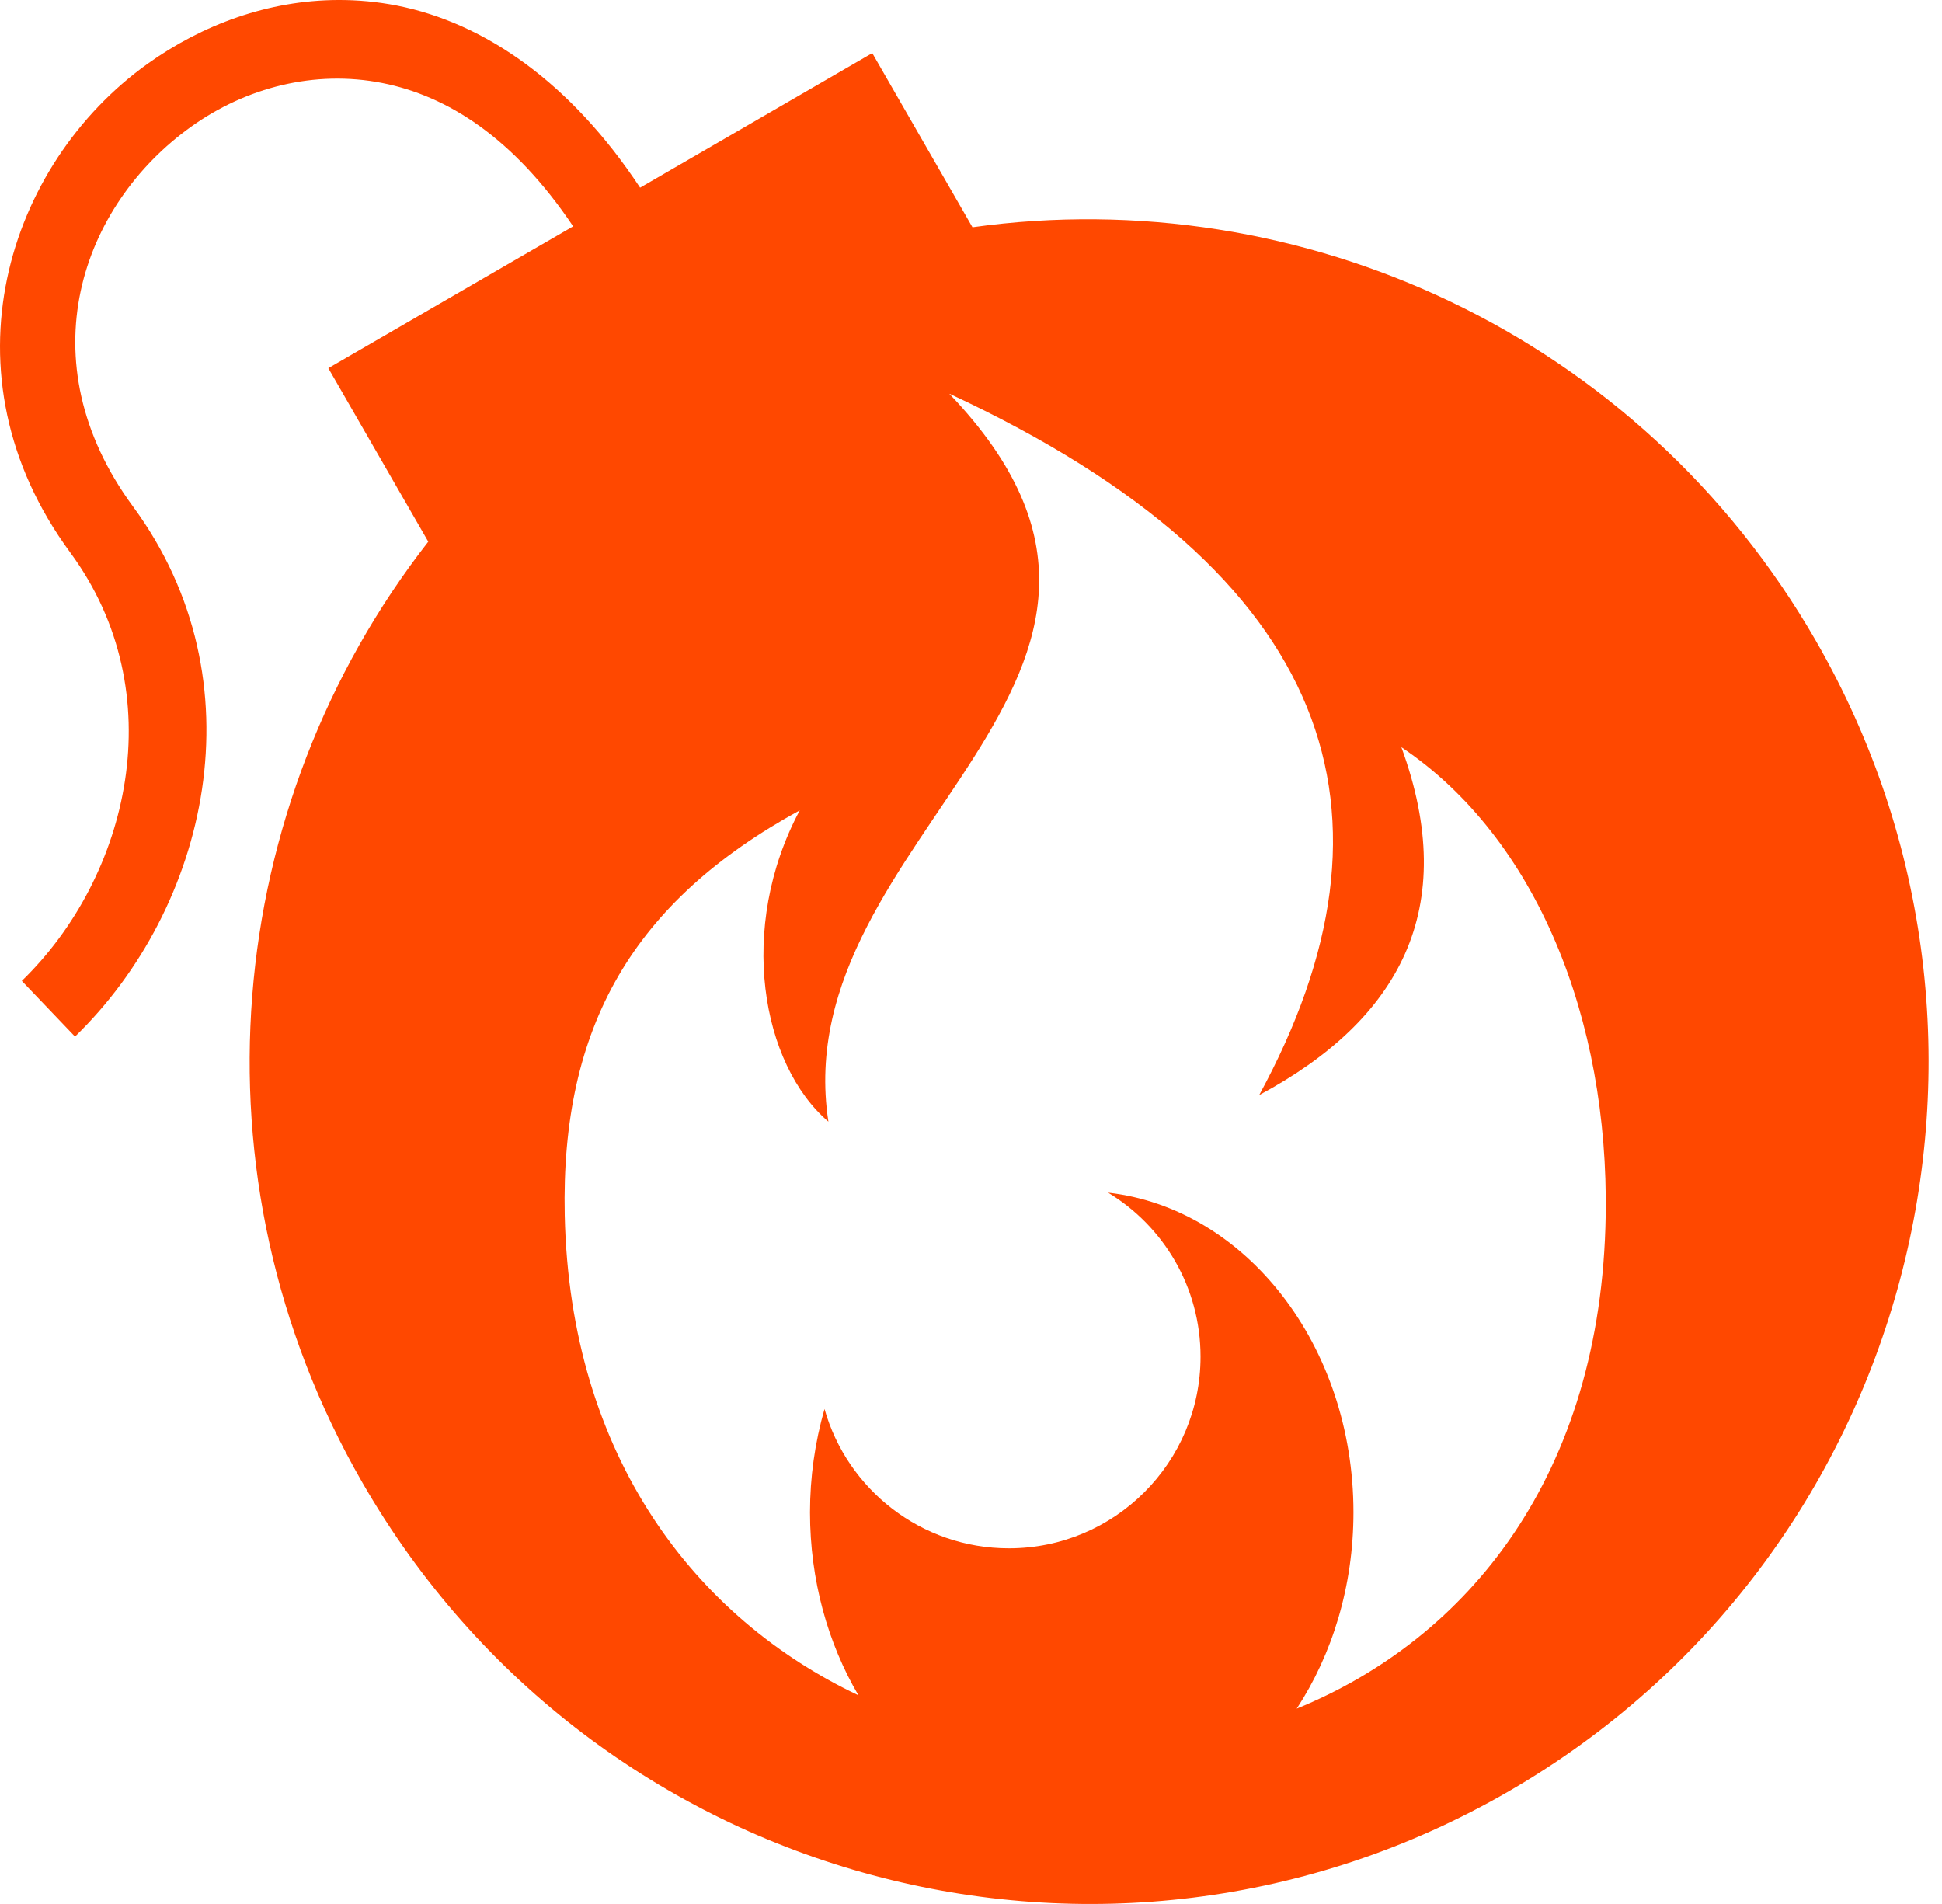 <svg width="51" height="50" viewBox="0 0 51 50" fill="none" xmlns="http://www.w3.org/2000/svg">
<path d="M8.873 0C7.05 0.007 5.317 0.645 3.878 1.673C0.195 4.304 -1.607 9.818 1.845 14.51C4.562 18.205 3.385 23.034 0.573 25.759L1.97 27.221C5.45 23.849 6.877 17.902 3.494 13.303C0.671 9.465 2.14 5.383 5.021 3.326C6.461 2.297 8.262 1.829 10.04 2.18C11.745 2.516 13.486 3.612 15.052 5.944L8.622 9.668L11.247 14.225C5.865 21.119 4.88 30.88 9.516 38.933C15.607 49.514 29.09 53.14 39.631 47.036C50.172 40.932 53.778 27.407 47.687 16.826C43.06 8.788 34.168 4.762 25.539 5.968L22.907 1.394L16.81 4.928C14.988 2.17 12.733 0.602 10.424 0.146C9.913 0.046 9.394 -0.003 8.873 0ZM24.938 10.341C35.112 15.075 37.073 21.398 33.068 28.758C36.759 26.779 38.355 23.861 36.802 19.621C40.366 22.015 42.248 26.778 42.168 31.917C42.062 38.757 38.538 43.041 34.054 44.87C34.987 43.444 35.544 41.657 35.544 39.715C35.544 35.332 32.716 31.73 29.1 31.319C30.557 32.201 31.528 33.8 31.528 35.627C31.528 38.407 29.275 40.66 26.495 40.66C24.192 40.66 22.251 39.113 21.653 37.001C21.4 37.883 21.272 38.797 21.272 39.715C21.272 41.5 21.743 43.156 22.544 44.52C18.276 42.499 14.97 38.267 14.831 31.917C14.723 26.948 16.634 23.673 21.003 21.28C19.354 24.368 19.997 27.955 21.755 29.455C20.599 21.904 32.069 17.817 24.938 10.348V10.341L24.938 10.341Z" fill="#FF4800"/>
</svg>
